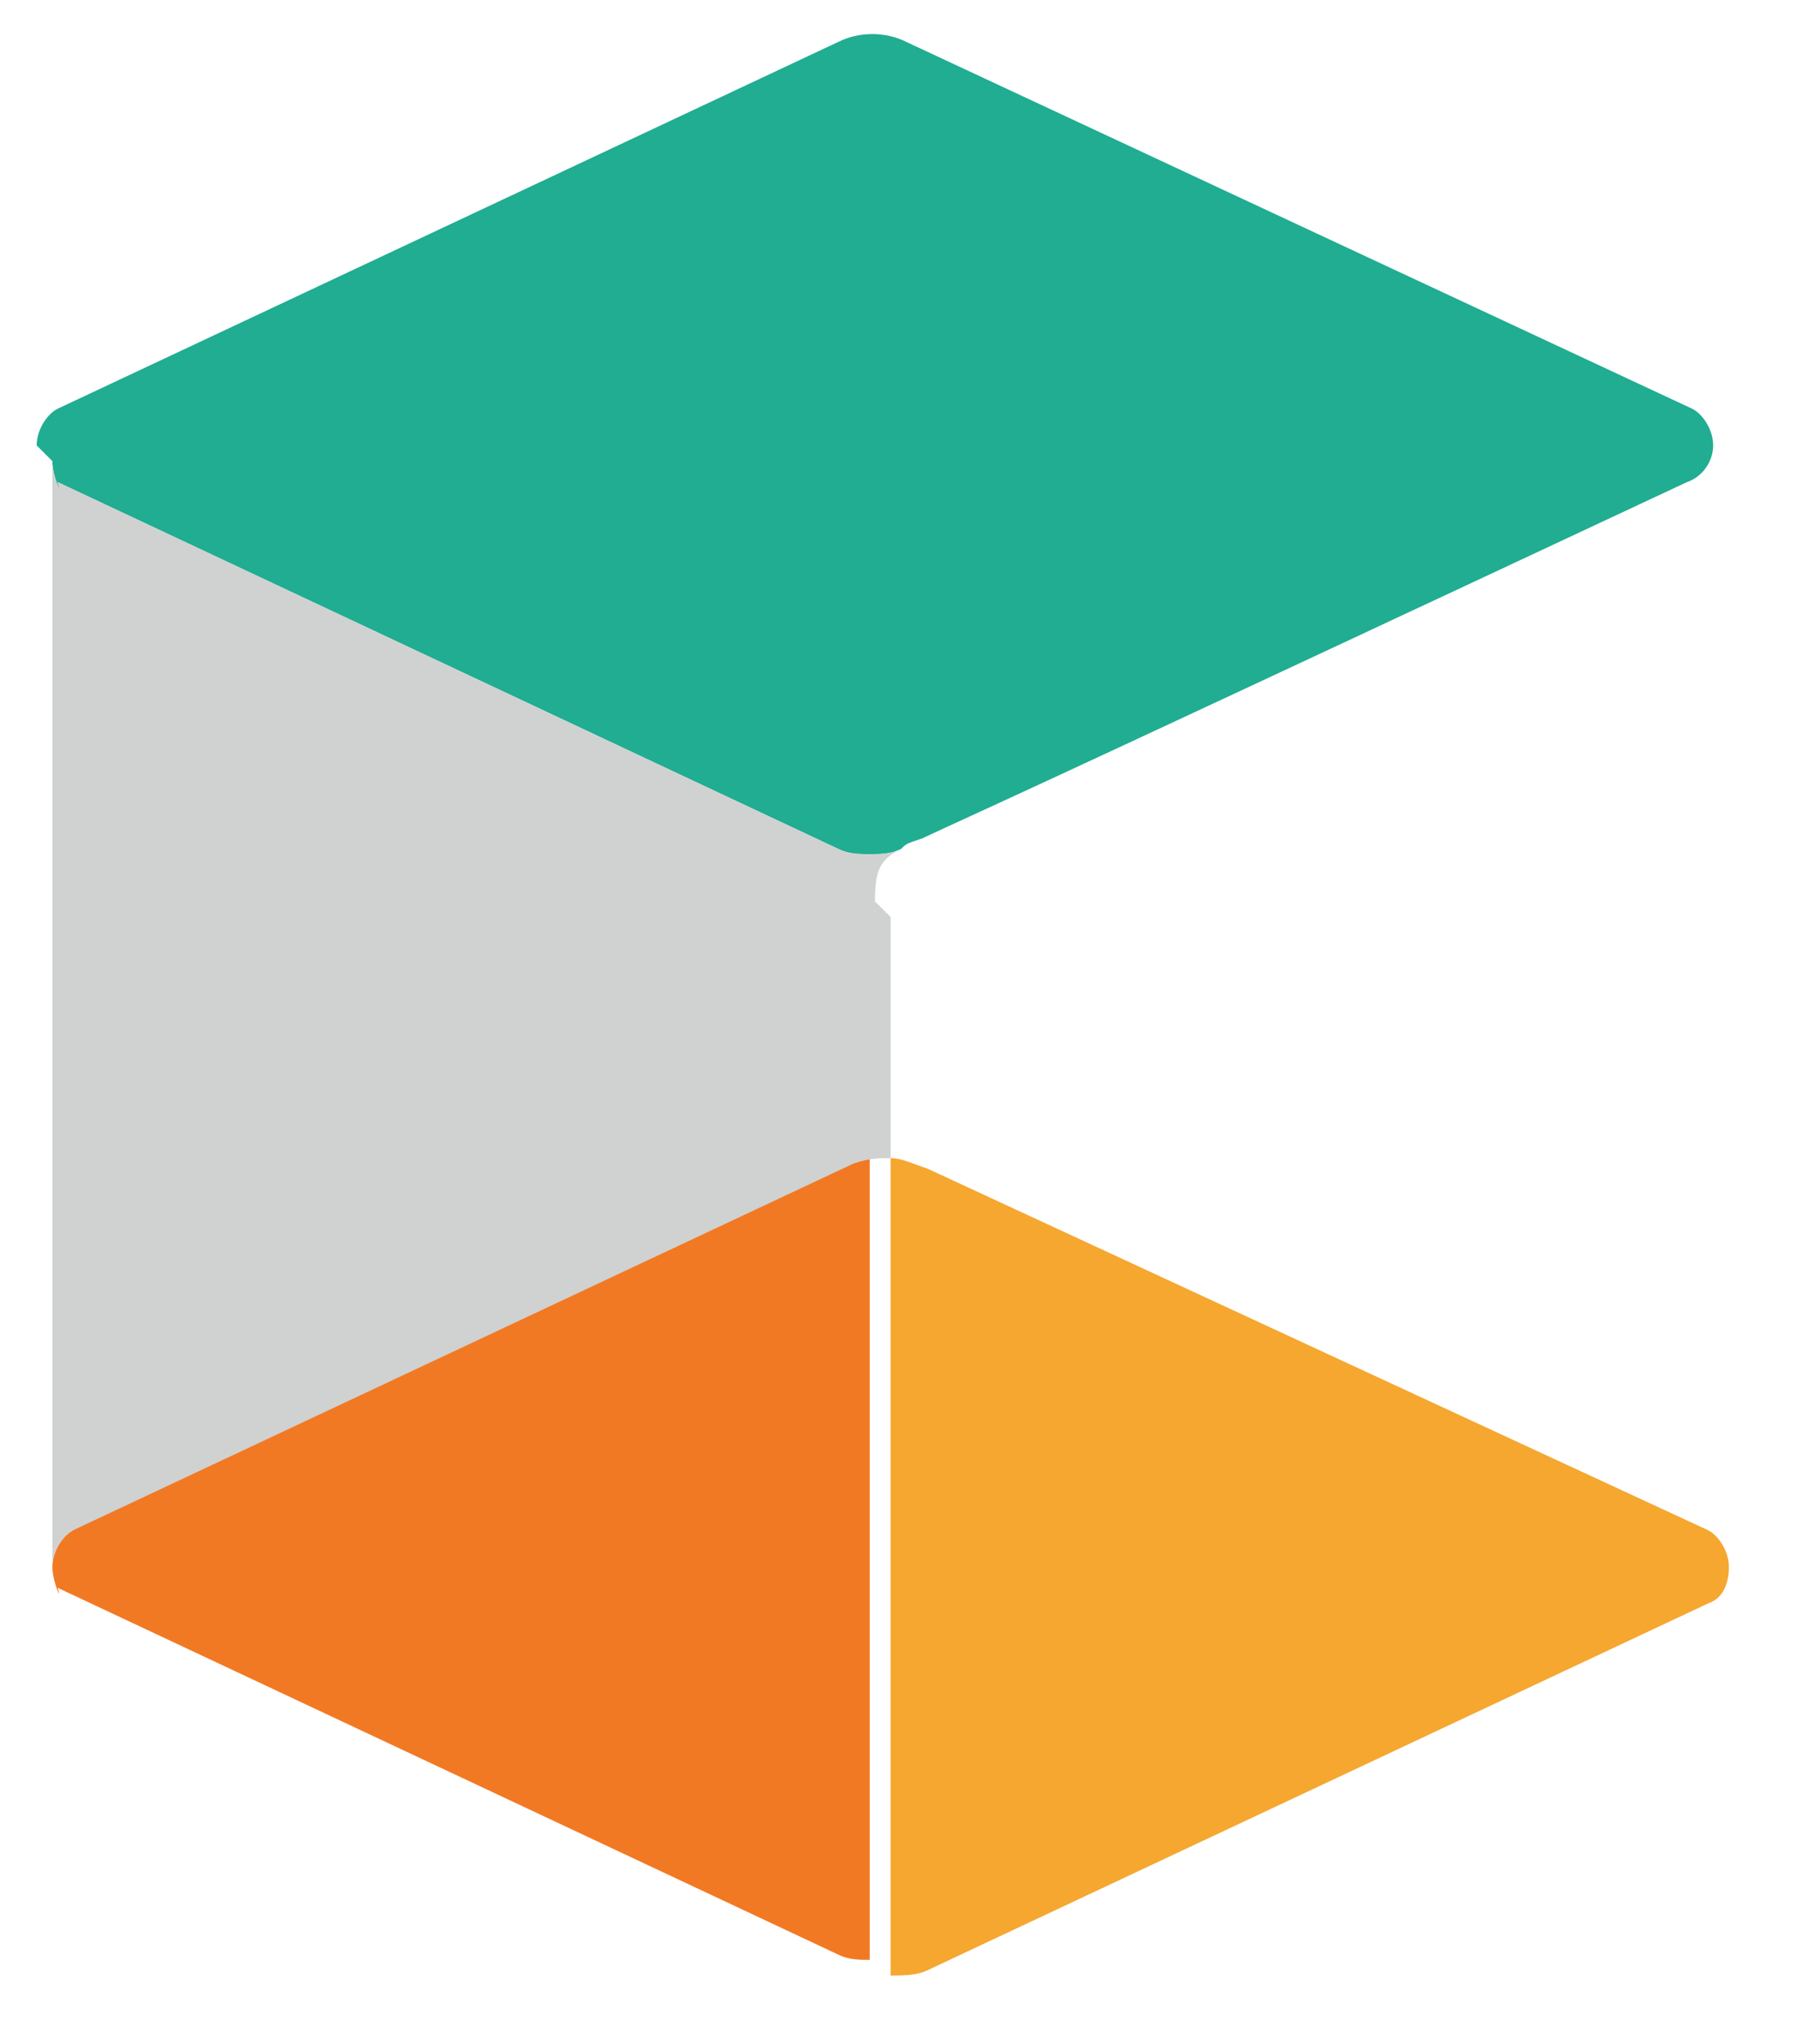 <svg xmlns="http://www.w3.org/2000/svg" viewBox="0 0 34.3 39">
  <path d="M1.4 29.2c-.2.1-.4.4-.4.7 0 .3.2.7.1.4l14.9 7c.2.1.4.1.6.1V22.1c-.2 0-.4 0-.7.1l-14.8 7z" style="fill:#f27923"/>
  <path d="M17 22.1v15.6c.2 0 .5 0 .7-.1l14.9-7c.3-.1.4-.4.4-.7 0-.3-.2-.6-.4-.7l-14.9-6.9c-.3-.1-.5-.2-.7-.2z" style="fill:#f5a730"/>
  <path d="M1 8.8c0 .3.2.7.1.4l14.9 7c.2.1.4.1.6.1.2 0 .4 0 .6-.1.1-.1.1-.1.4-.2 1.5-.7.5-.2 14.6-6.8.3-.1.5-.4.5-.7 0-.3-.2-.6-.4-.7l-15-7c-.4-.2-.9-.2-1.3 0l-14.9 7c-.2.1-.4.4-.4.7z" style="fill:#20ad92"/>
  <path d="M17 17.5v4.6c-.2 0-.4 0-.7.1l-14.9 7c-.2.1-.4.4-.4.7V8.8c0 .3.2.7.1.4l14.9 7c.2.1.4.1.6.1.2 0 .4 0 .6-.1-.4.2-.5.4-.5 1z" style="fill:#d0d1d1"/>
</svg>